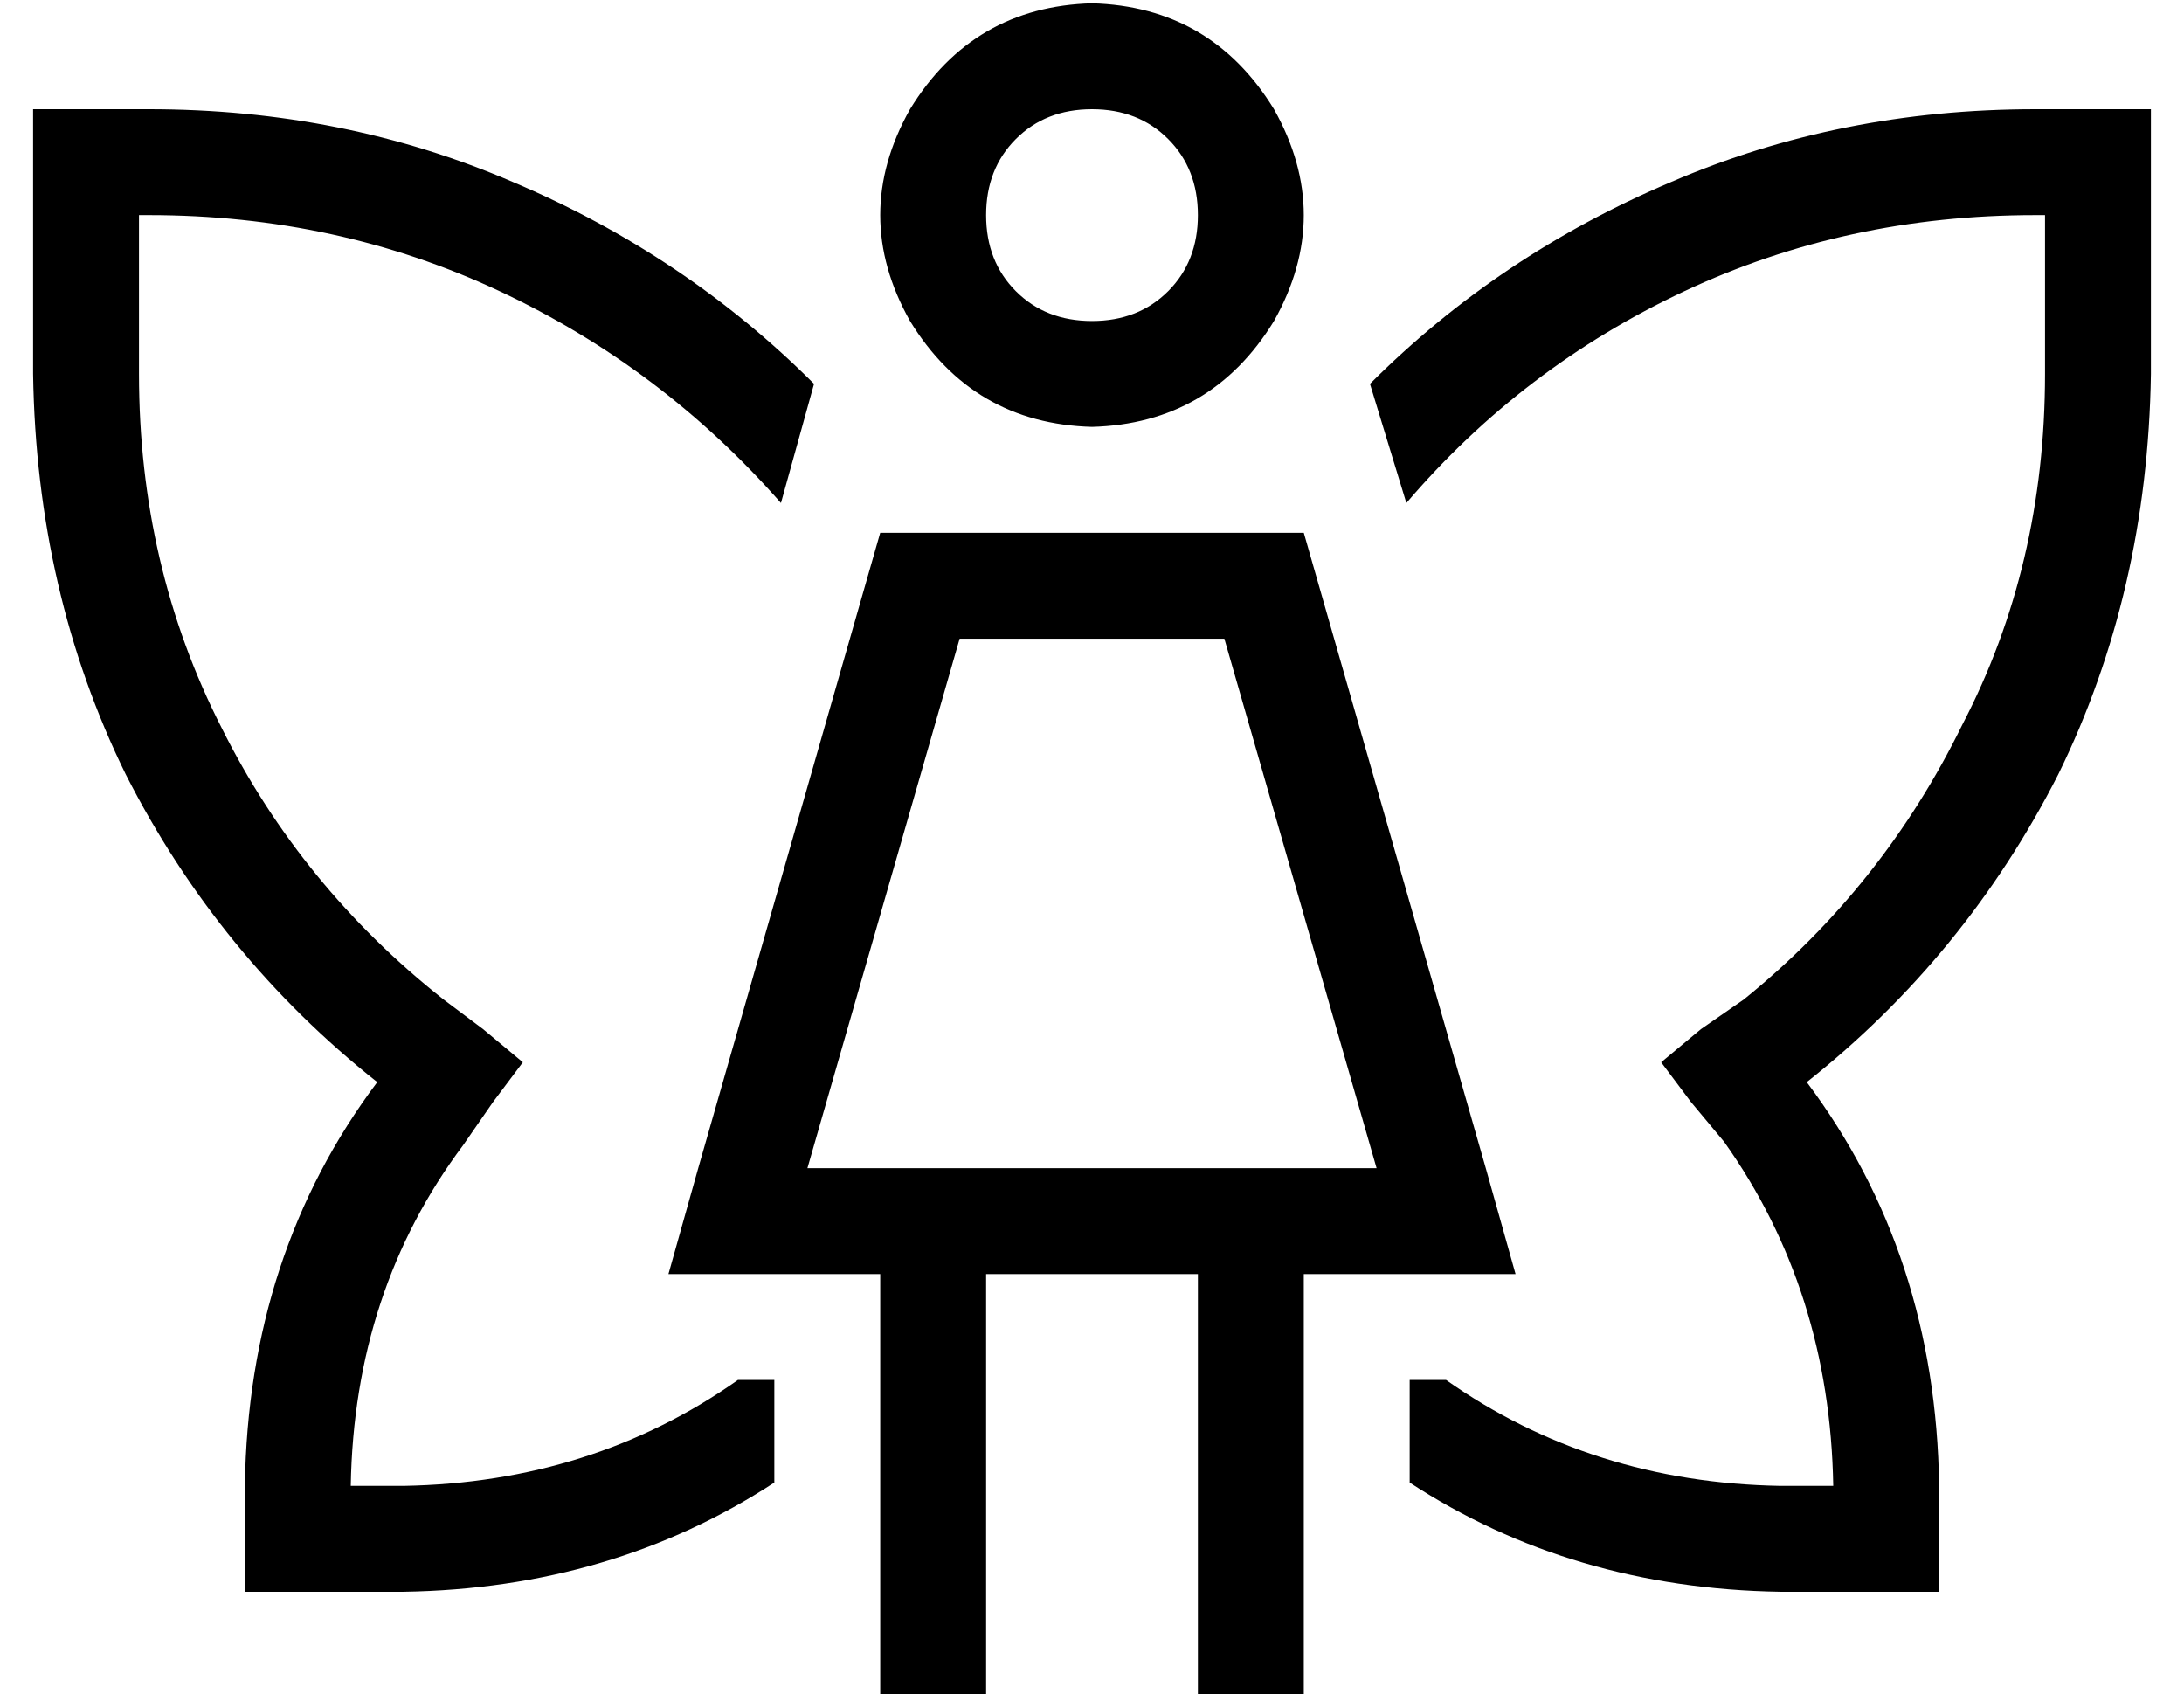 <?xml version="1.0" standalone="no"?>
<!DOCTYPE svg PUBLIC "-//W3C//DTD SVG 1.1//EN" "http://www.w3.org/Graphics/SVG/1.1/DTD/svg11.dtd" >
<svg xmlns="http://www.w3.org/2000/svg" xmlns:xlink="http://www.w3.org/1999/xlink" version="1.1" viewBox="-10 -40 660 512">
   <path fill="currentColor"
d="M320 -7q14 0 23 9v0v0q9 9 9 23t-9 23t-23 9t-23 -9t-9 -23t9 -23t23 -9v0zM320 89q36 -1 55 -32q18 -32 0 -64q-19 -31 -55 -32q-36 1 -55 32q-18 32 0 64q19 31 55 32v0zM280 153h80h-80h80l46 160v0h-172v0l46 -160v0zM384 121h-128h128h-128l-55 192v0l-9 32v0h33h31
v112v0v16v0h32v0v-16v0v-112v0h64v0v112v0v16v0h32v0v-16v0v-112v0h31h33l-9 -32v0l-55 -192v0zM35 -7h-19h19h-35v16v0v64v0q1 66 28 121q28 55 76 93q-39 52 -40 122v16v0v16v0h16h32q63 -1 112 -33v-31v0h-11v0q-44 31 -101 32h-16v0q1 -59 34 -103l9 -13v0l9 -12v0
l-12 -10v0l-12 -9v0q-43 -34 -67 -82q-25 -49 -25 -107v-48v0h3v0q57 0 106 23t85 64l10 -36v0q-39 -39 -91 -61q-51 -22 -110 -22v0zM528 409q-57 -1 -101 -32h-11v0v31v0q49 32 112 33h32h16v-16v0v-16v0q-1 -70 -40 -122q48 -38 76 -93q27 -55 28 -121v-64v0v-16v0h-16
h-19q-59 0 -110 22q-52 22 -91 61l11 36v0q35 -41 84 -64t106 -23h3v0v48v0q0 58 -25 106q-24 49 -66 83l-13 9v0l-12 10v0l9 12v0l10 12v0q32 45 33 104h-16v0z" />
</svg>

